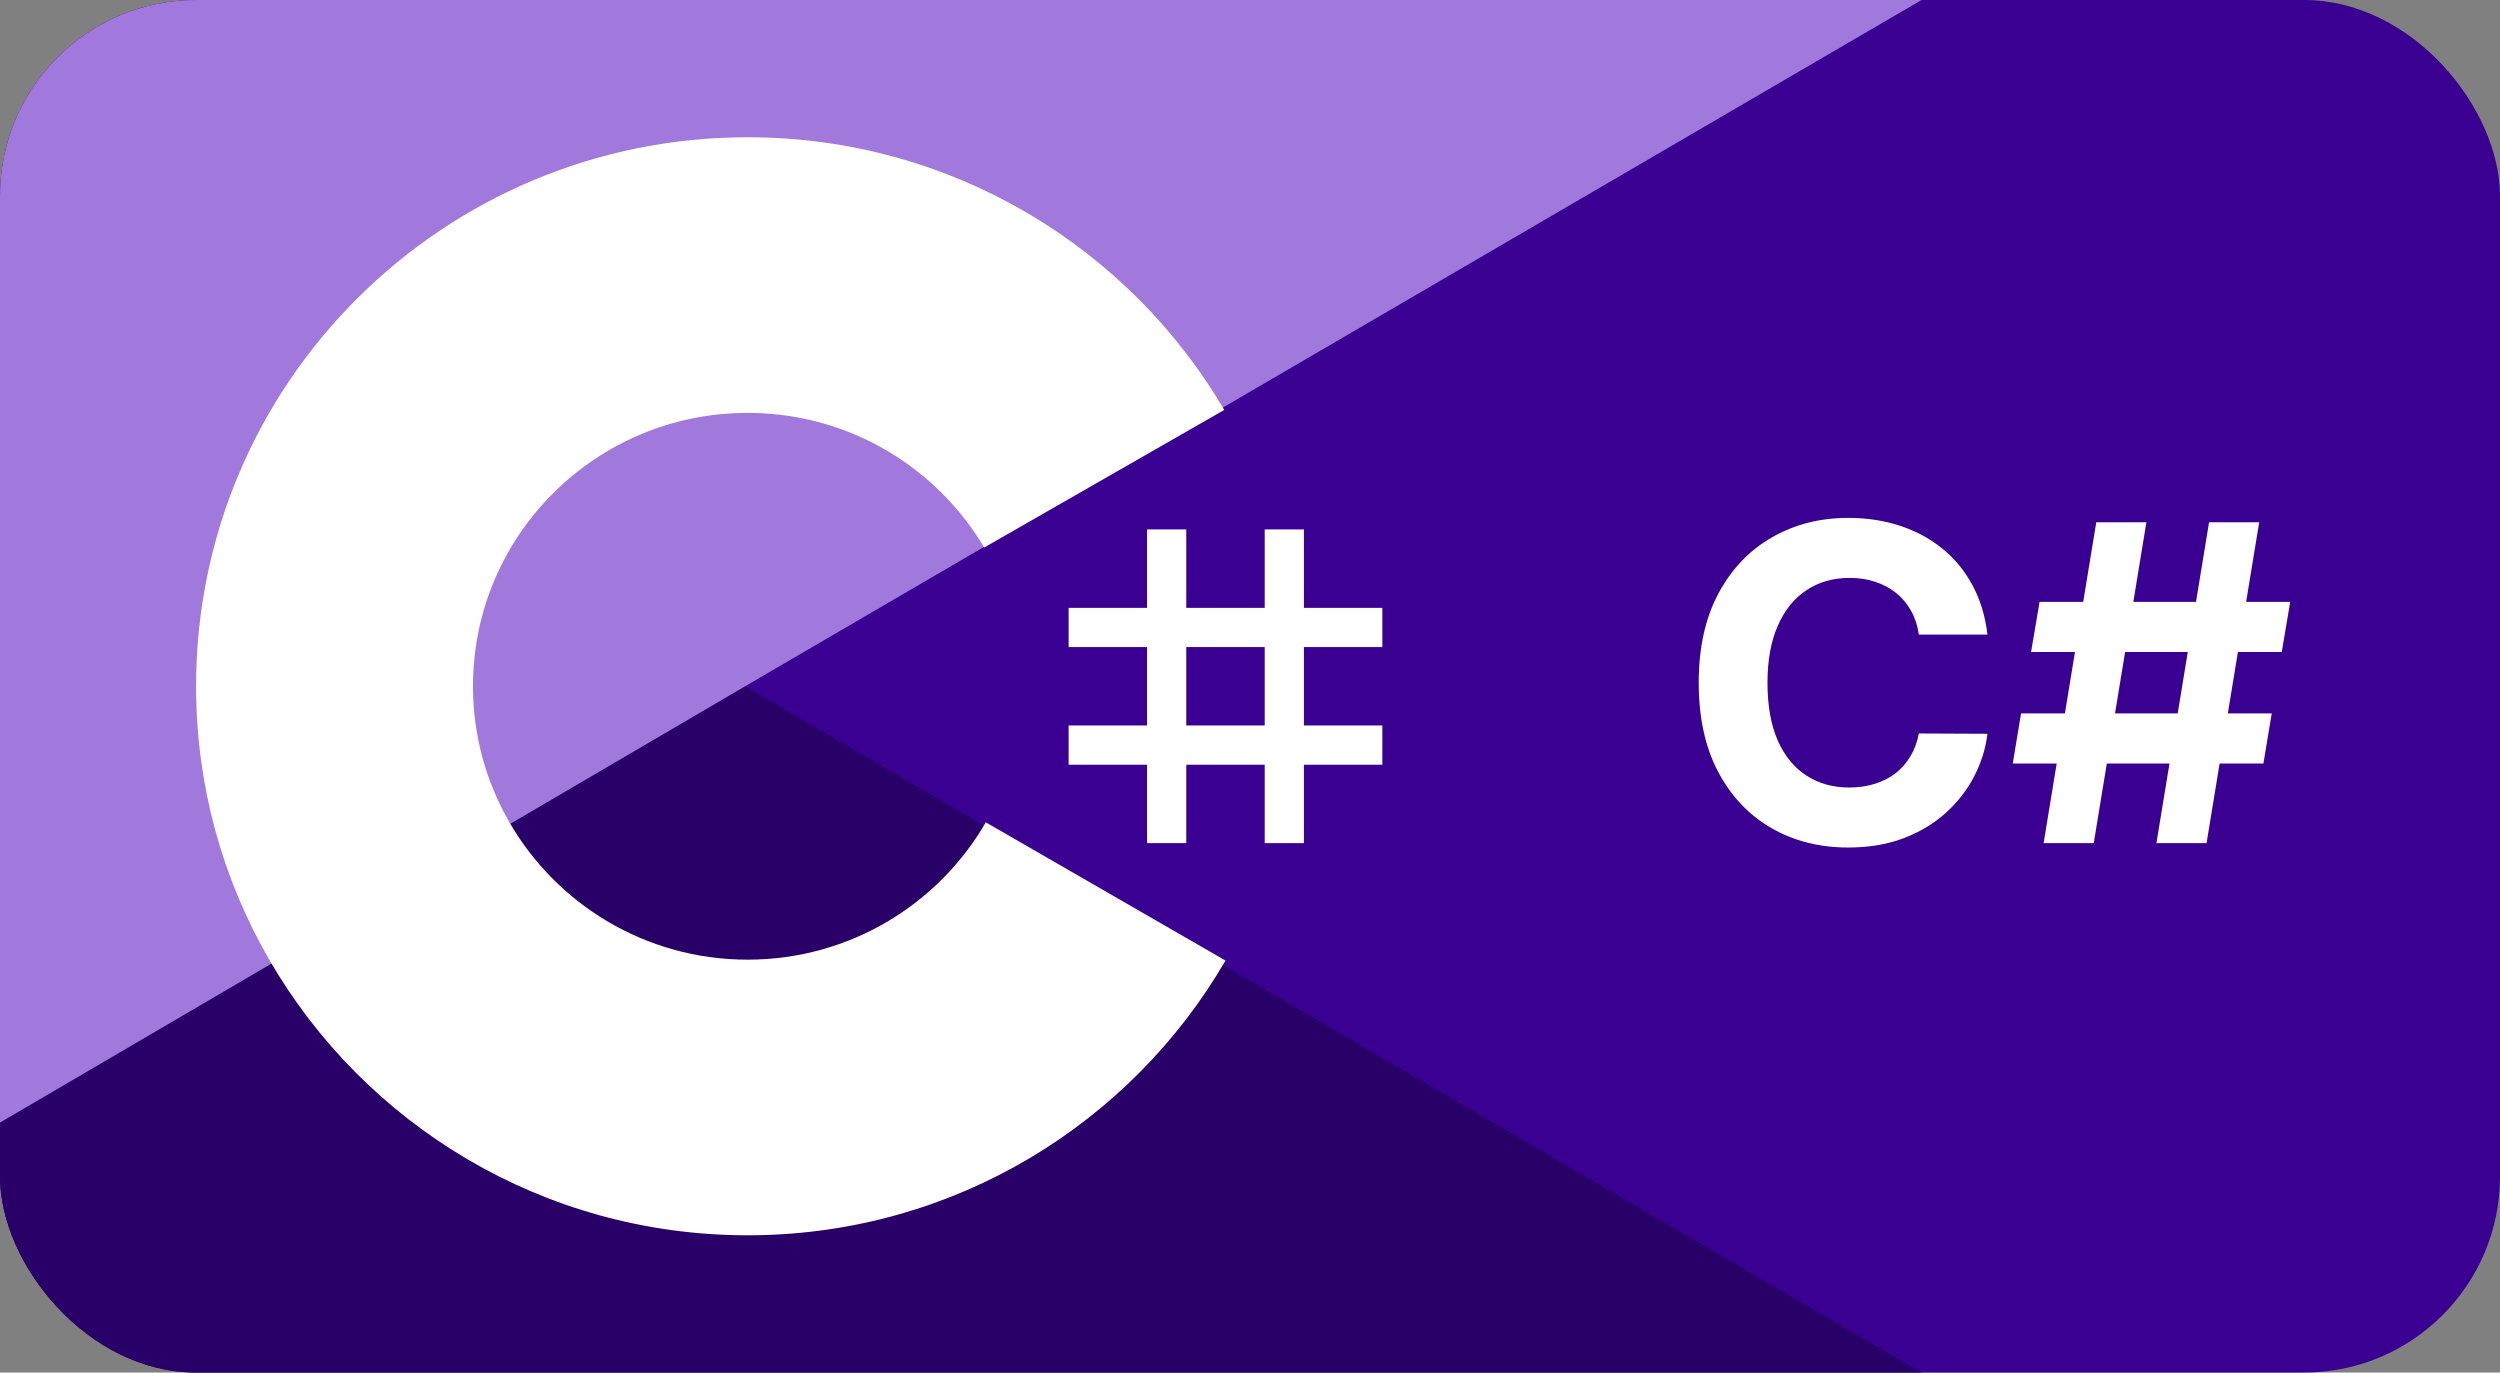 <svg width="255" height="140" viewBox="0 0 255 140" fill="none" xmlns="http://www.w3.org/2000/svg">
<rect x="0" y="0" width="255" height="140" fill="#808080" stroke="none"/>
<g clip-path="url(#clip0_41_29)">
<rect width="255" height="140" rx="20" fill="#390091"/>
<path d="M196 0L76 70L196 140V0Z" fill="#390091"/>
<path d="M196 140L76 70L0 114.5L0 140H196Z" fill="#280068"/>
<path d="M76 70L196 0L0 0L0 114.5L76 70Z" fill="#A179DC"/>
<path d="M76.257 14C97.069 14 115.239 25.251 124.971 41.974L124.876 41.813L100.39 55.847C95.566 47.717 86.722 42.229 76.577 42.116L76.257 42.115C60.786 42.115 48.244 54.599 48.244 70C48.244 75.036 49.593 79.757 51.938 83.834C56.767 92.226 65.844 97.885 76.257 97.885C86.734 97.885 95.864 92.154 100.668 83.673L100.551 83.876L125 97.975C115.375 114.557 97.453 125.773 76.884 125.997L76.257 126C55.38 126 37.158 114.68 27.451 97.868C22.712 89.661 20 80.146 20 70C20 39.072 45.187 14 76.257 14Z" fill="white"/>
<path d="M121 54V62H129V54H133V62H141V66H133V74H141V78H133V86H129V78H121V86H117V78H109V74H117V66H109V62H117V54H121ZM129 66H121V74H129V66Z" fill="white"/>
<path d="M202.721 64.731H195.721C195.593 63.825 195.332 63.021 194.938 62.318C194.544 61.604 194.038 60.996 193.42 60.496C192.802 59.995 192.088 59.611 191.279 59.345C190.48 59.079 189.612 58.946 188.674 58.946C186.98 58.946 185.505 59.367 184.248 60.208C182.99 61.039 182.016 62.254 181.323 63.852C180.631 65.439 180.284 67.367 180.284 69.636C180.284 71.969 180.631 73.93 181.323 75.517C182.026 77.104 183.006 78.303 184.263 79.113C185.521 79.922 186.975 80.327 188.626 80.327C189.553 80.327 190.411 80.204 191.199 79.96C191.998 79.715 192.706 79.358 193.324 78.889C193.942 78.409 194.453 77.829 194.858 77.147C195.274 76.465 195.561 75.688 195.721 74.814L202.721 74.846C202.539 76.348 202.087 77.797 201.362 79.192C200.648 80.577 199.684 81.819 198.47 82.916C197.266 84.002 195.828 84.865 194.155 85.505C192.493 86.133 190.613 86.447 188.514 86.447C185.595 86.447 182.985 85.787 180.684 84.466C178.393 83.145 176.582 81.233 175.251 78.729C173.93 76.225 173.269 73.195 173.269 69.636C173.269 66.067 173.94 63.031 175.283 60.528C176.625 58.024 178.447 56.117 180.748 54.807C183.049 53.486 185.638 52.825 188.514 52.825C190.411 52.825 192.168 53.092 193.788 53.624C195.418 54.157 196.861 54.935 198.118 55.957C199.375 56.969 200.398 58.211 201.186 59.681C201.985 61.151 202.497 62.834 202.721 64.731ZM219.955 86L225.324 53.273H230.438L225.069 86H219.955ZM205.301 77.882L206.148 72.769H231.716L230.869 77.882H205.301ZM208.449 86L213.819 53.273H218.932L213.563 86H208.449ZM207.171 66.504L208.034 61.391H233.602L232.739 66.504H207.171Z" fill="white"/>
</g>
<defs>
<clipPath id="clip0_41_29">
<rect width="255" height="140" rx="20" fill="white"/>
</clipPath>
</defs>
</svg>
